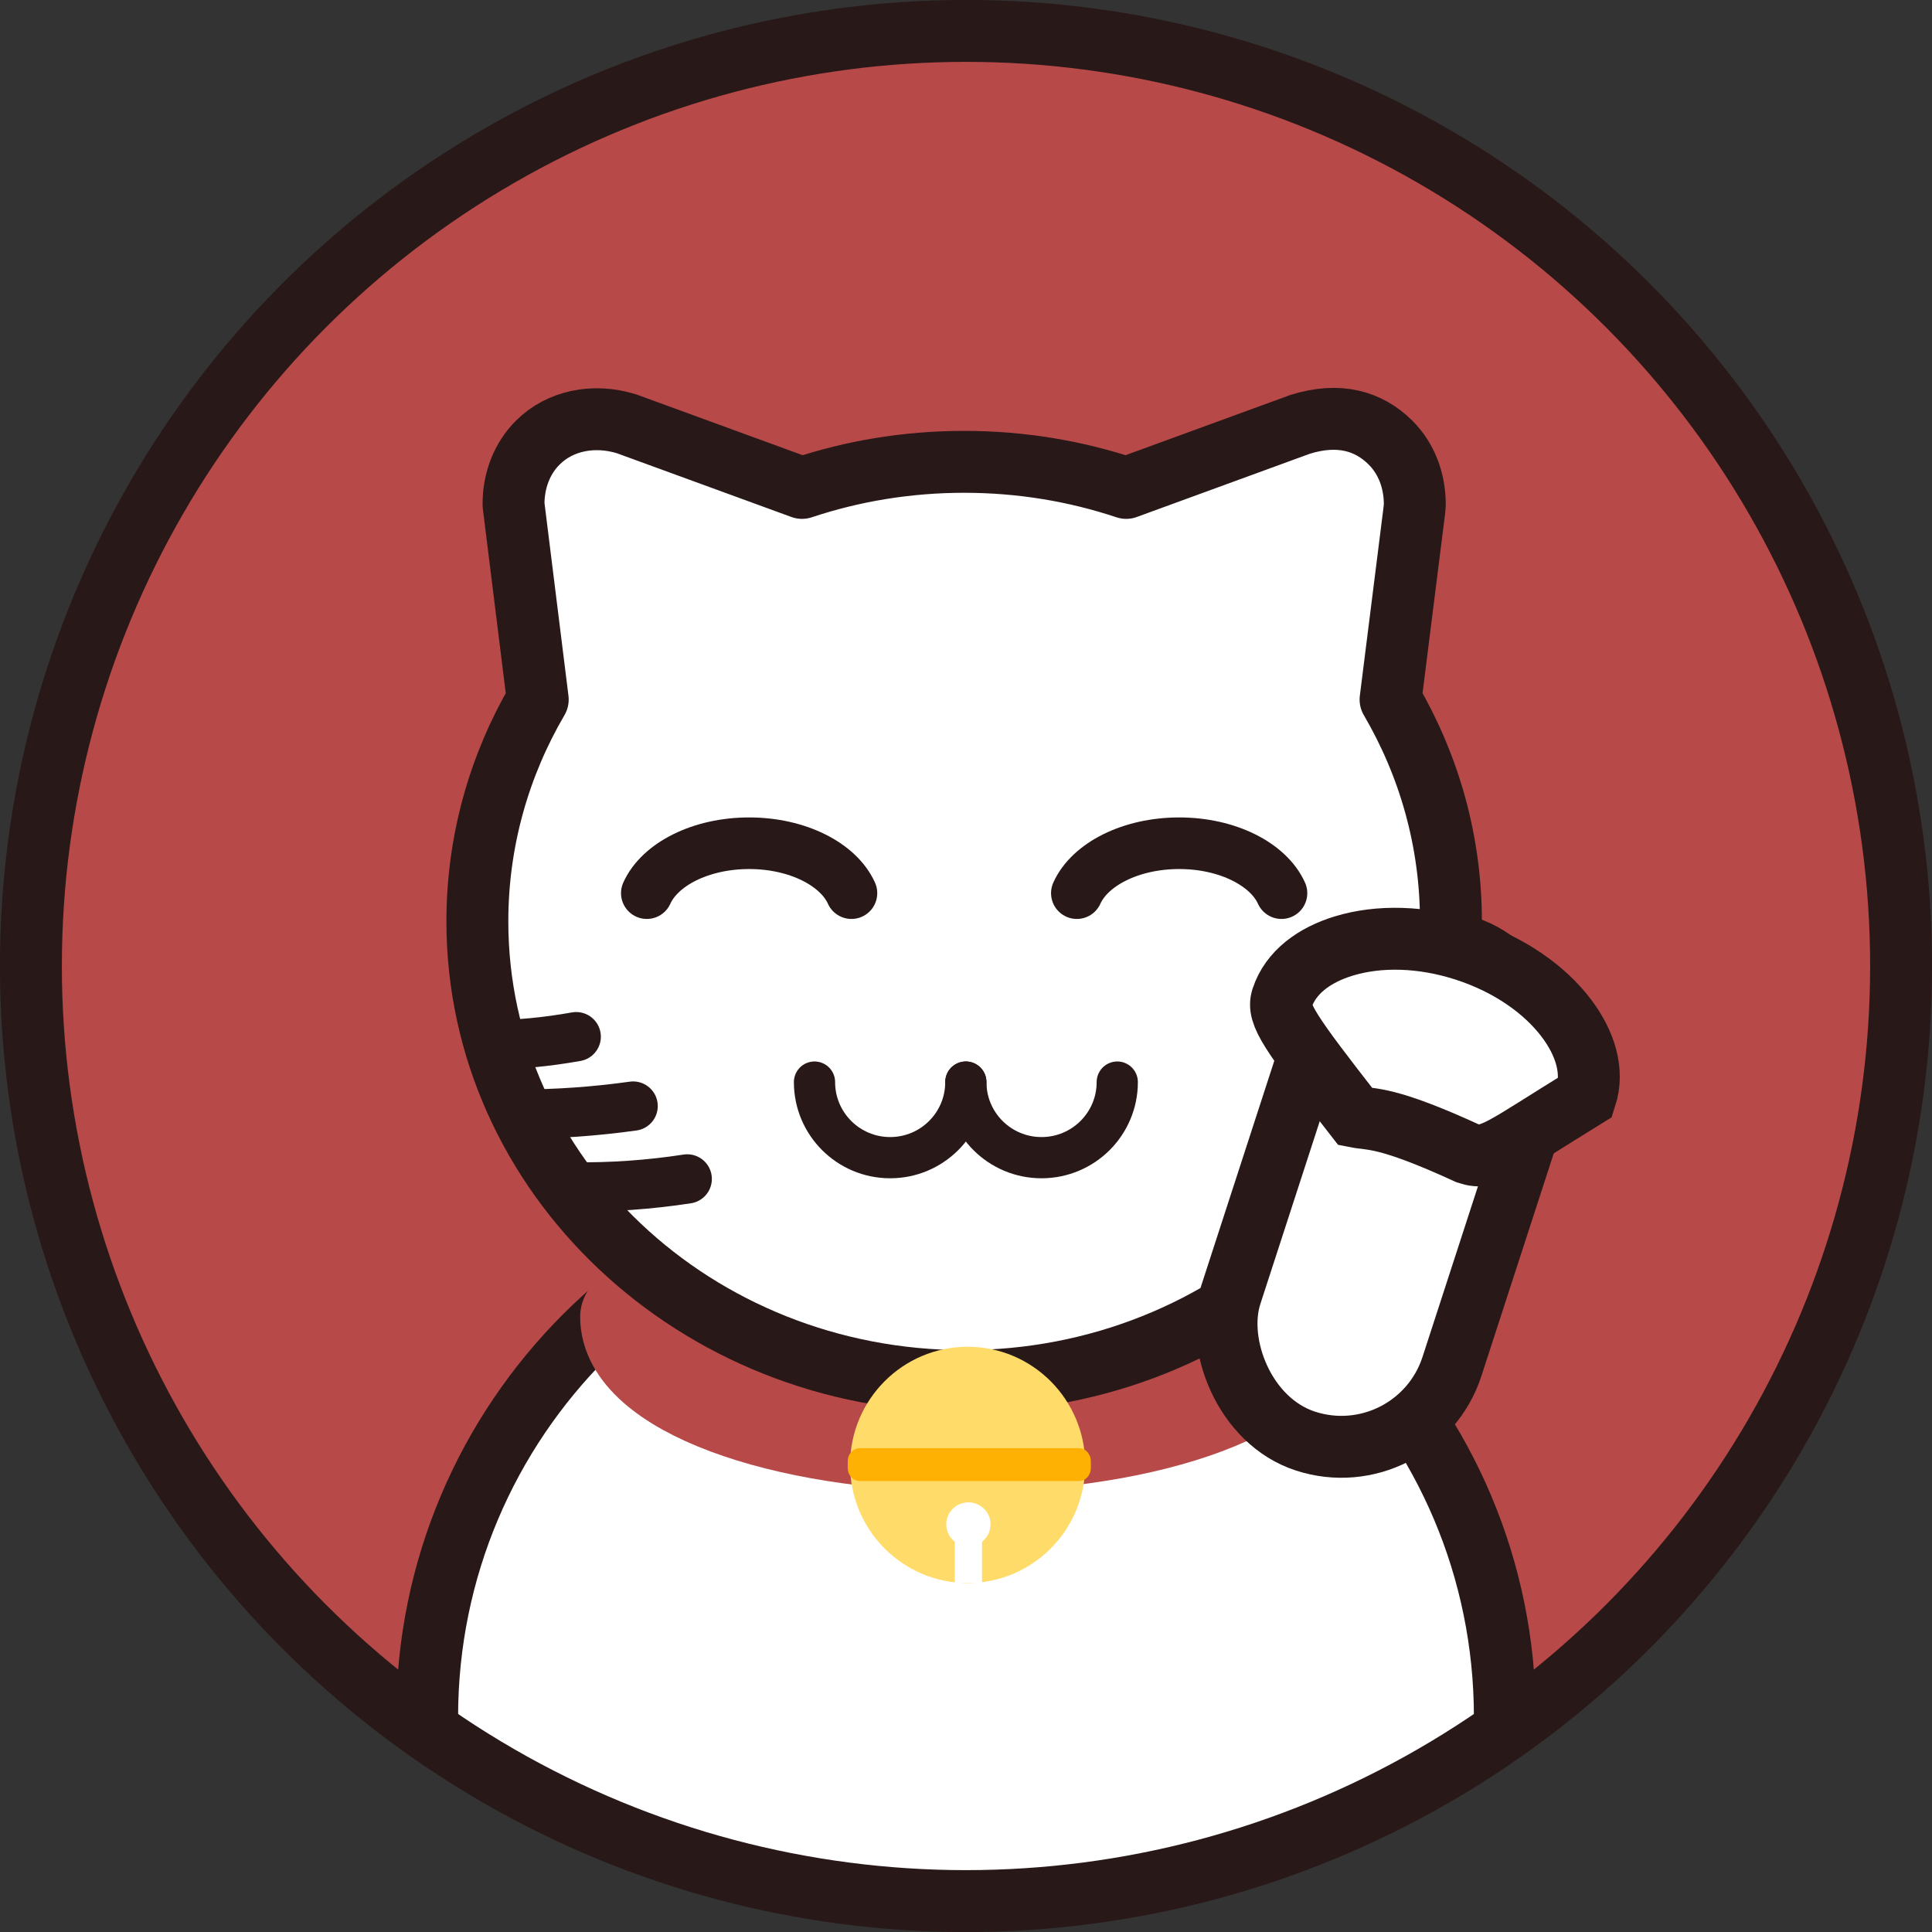 <?xml version="1.0" encoding="UTF-8"?>
<svg width="24px" height="24px" viewBox="0 0 24 24" version="1.1" xmlns="http://www.w3.org/2000/svg" xmlns:xlink="http://www.w3.org/1999/xlink">
    <rect x="0" y="0" width="24" height="24" fill="#333333" stroke="none"/>
    <title>felicat备份 2</title>
    <g id="页面-1" stroke="none" stroke-width="1" fill="none" fill-rule="evenodd">
        <g id="首页" transform="translate(-24, -719)">
            <g id="felicat备份-2" transform="translate(24, 719)">
                <circle id="蒙版" fill="#B84949" cx="12" cy="12.041" r="11.469"></circle>
                <path d="M18.694,21.331 C18.694,17.634 15.697,14.637 12,14.637 C8.303,14.637 5.306,17.634 5.306,21.331 L9.025,23.294 L15.182,23.294 L18.694,21.331 Z" id="路径" fill="#FFFFFF"></path>
                <path d="M18.694,21.331 C18.694,17.634 15.697,14.637 12,14.637 C8.303,14.637 5.306,17.634 5.306,21.331" id="路径备份" stroke="#291818" stroke-width="0.769"></path>
                <circle id="蒙版" stroke="#291818" stroke-width="0.769" cx="12" cy="12" r="11.616"></circle>
                <path d="M7.805,16.359 C7.805,17.227 9.683,17.93 12,17.93 C14.317,17.93 16.195,17.227 16.195,16.359" id="路径" stroke="#B84949" stroke-width="1.196" stroke-linecap="round"></path>
                <g id="编组-10" transform="translate(5.93, 5.203)">
                    <path d="M11.343,0.295 C11.539,0.49 11.646,0.764 11.645,1.066 L11.641,1.123 L11.344,3.487 C11.822,4.304 12.094,5.244 12.094,6.243 C12.094,9.397 9.386,11.953 6.047,11.953 C2.707,11.953 0,9.397 0,6.243 C0,5.244 0.272,4.304 0.75,3.487 L0.449,1.066 C0.448,0.764 0.555,0.49 0.751,0.295 C1.022,0.024 1.442,-0.066 1.854,0.062 L4.033,0.858 C4.663,0.648 5.341,0.534 6.047,0.534 C6.753,0.534 7.43,0.648 8.06,0.858 L10.219,0.069 C10.698,-0.082 11.071,0.024 11.343,0.295 Z" id="形状结合" stroke="#291818" stroke-width="0.769" fill="#FFFFFF" fill-rule="nonzero" stroke-linejoin="round"></path>
                    <path d="M4.647,5.892 C4.485,5.533 3.977,5.272 3.376,5.272 C2.774,5.272 2.266,5.534 2.105,5.892" id="路径" stroke="#291818" stroke-width="0.641" stroke-linecap="round" stroke-linejoin="round"></path>
                    <path d="M9.989,5.892 C9.827,5.533 9.319,5.272 8.718,5.272 C8.116,5.272 7.608,5.534 7.447,5.892" id="路径备份-4" stroke="#291818" stroke-width="0.641" stroke-linecap="round" stroke-linejoin="round"></path>
                    <path d="" id="路径" stroke="#B84949" stroke-width="0.875" fill-rule="nonzero"></path>
                    <path d="" id="路径" stroke="#B84949" stroke-width="0.875" fill-rule="nonzero"></path>
                    <path d="" id="三角形" stroke="#291818" stroke-width="0.662" transform="translate(6.075, 7.866) scale(1, -1) translate(-6.075, -7.866) "></path>
                    <path d="M4.188,8.239 C4.188,8.758 4.609,9.178 5.128,9.178 C5.647,9.178 6.068,8.758 6.068,8.239" id="路径" stroke="#291818" stroke-width="0.512" stroke-linecap="round"></path>
                    <path d="M6.068,8.239 C6.068,8.758 6.489,9.178 7.008,9.178 C7.528,9.178 7.949,8.758 7.949,8.239" id="路径" stroke="#291818" stroke-width="0.512" stroke-linecap="round"></path>
                </g>
                <g id="编组" transform="translate(10.531, 16.98)" fill-rule="nonzero">
                    <path d="M1.49,2.435 C2.158,2.435 2.7,1.89 2.7,1.217 C2.7,0.545 2.158,0 1.49,0 C0.821,0 0.279,0.545 0.279,1.217 C0.279,1.89 0.821,2.435 1.49,2.435 Z" id="路径" stroke="#FFDC69" stroke-width="0.5" fill="#FFDC69"></path>
                    <path d="M1.668,2.172 L1.668,2.693 C1.612,2.698 1.556,2.681 1.499,2.681 C1.461,2.681 1.405,2.685 1.33,2.693 L1.33,2.172 C1.266,2.122 1.224,2.044 1.224,1.956 C1.224,1.805 1.347,1.683 1.499,1.683 C1.651,1.683 1.774,1.805 1.774,1.956 C1.774,2.044 1.732,2.122 1.668,2.172 Z" id="路径" fill="#FFFFFF"></path>
                    <path d="M2.873,1.418 L0.148,1.418 C0.066,1.418 0,1.345 0,1.255 L0,1.173 C0,1.083 0.066,1.01 0.148,1.01 L2.873,1.01 C2.954,1.01 3.02,1.083 3.02,1.173 L3.02,1.255 C3.02,1.345 2.954,1.418 2.873,1.418 Z" id="路径" fill="#FEB102"></path>
                </g>
                <g id="编组-9" transform="translate(17.273, 14.672) rotate(18) translate(-17.273, -14.672) translate(14.906, 11.273)" fill="#FFFFFF" stroke="#291818" stroke-width="0.769">
                    <rect id="矩形" fill-rule="nonzero" stroke-linejoin="round" x="0.917" y="0.342" width="2.888" height="6.455" rx="1.444"></rect>
                    <path d="M2.367,0.384 C2.934,0.384 3.449,0.54 3.821,0.8 C4.134,1.019 4.35,1.315 4.35,1.656 C3.555,2.59 3.467,2.777 3.174,2.775 C2.062,2.645 1.915,2.748 1.705,2.773 C0.599,2.025 0.384,1.86 0.384,1.656 C0.384,1.315 0.6,1.019 0.914,0.8 C1.286,0.54 1.801,0.384 2.367,0.384 Z" id="椭圆形"></path>
                </g>
                <path d="M7.158,12.878 C6.781,12.945 6.428,12.978 6.097,12.978" id="路径-6" stroke="#291818" stroke-width="0.612" stroke-linecap="round" stroke-linejoin="round"></path>
                <path d="M7.865,13.74 C7.393,13.806 6.917,13.84 6.436,13.84" id="路径-6备份" stroke="#291818" stroke-width="0.612" stroke-linecap="round" stroke-linejoin="round"></path>
                <path d="M8.536,14.744 C8.057,14.751 7.58,14.718 7.107,14.645" id="路径-6备份-2" stroke="#291818" stroke-width="0.612" stroke-linecap="round" stroke-linejoin="round" transform="translate(7.822, 14.695) scale(-1, 1) translate(-7.822, -14.695) "></path>
            </g>
        </g>
    </g>
</svg>